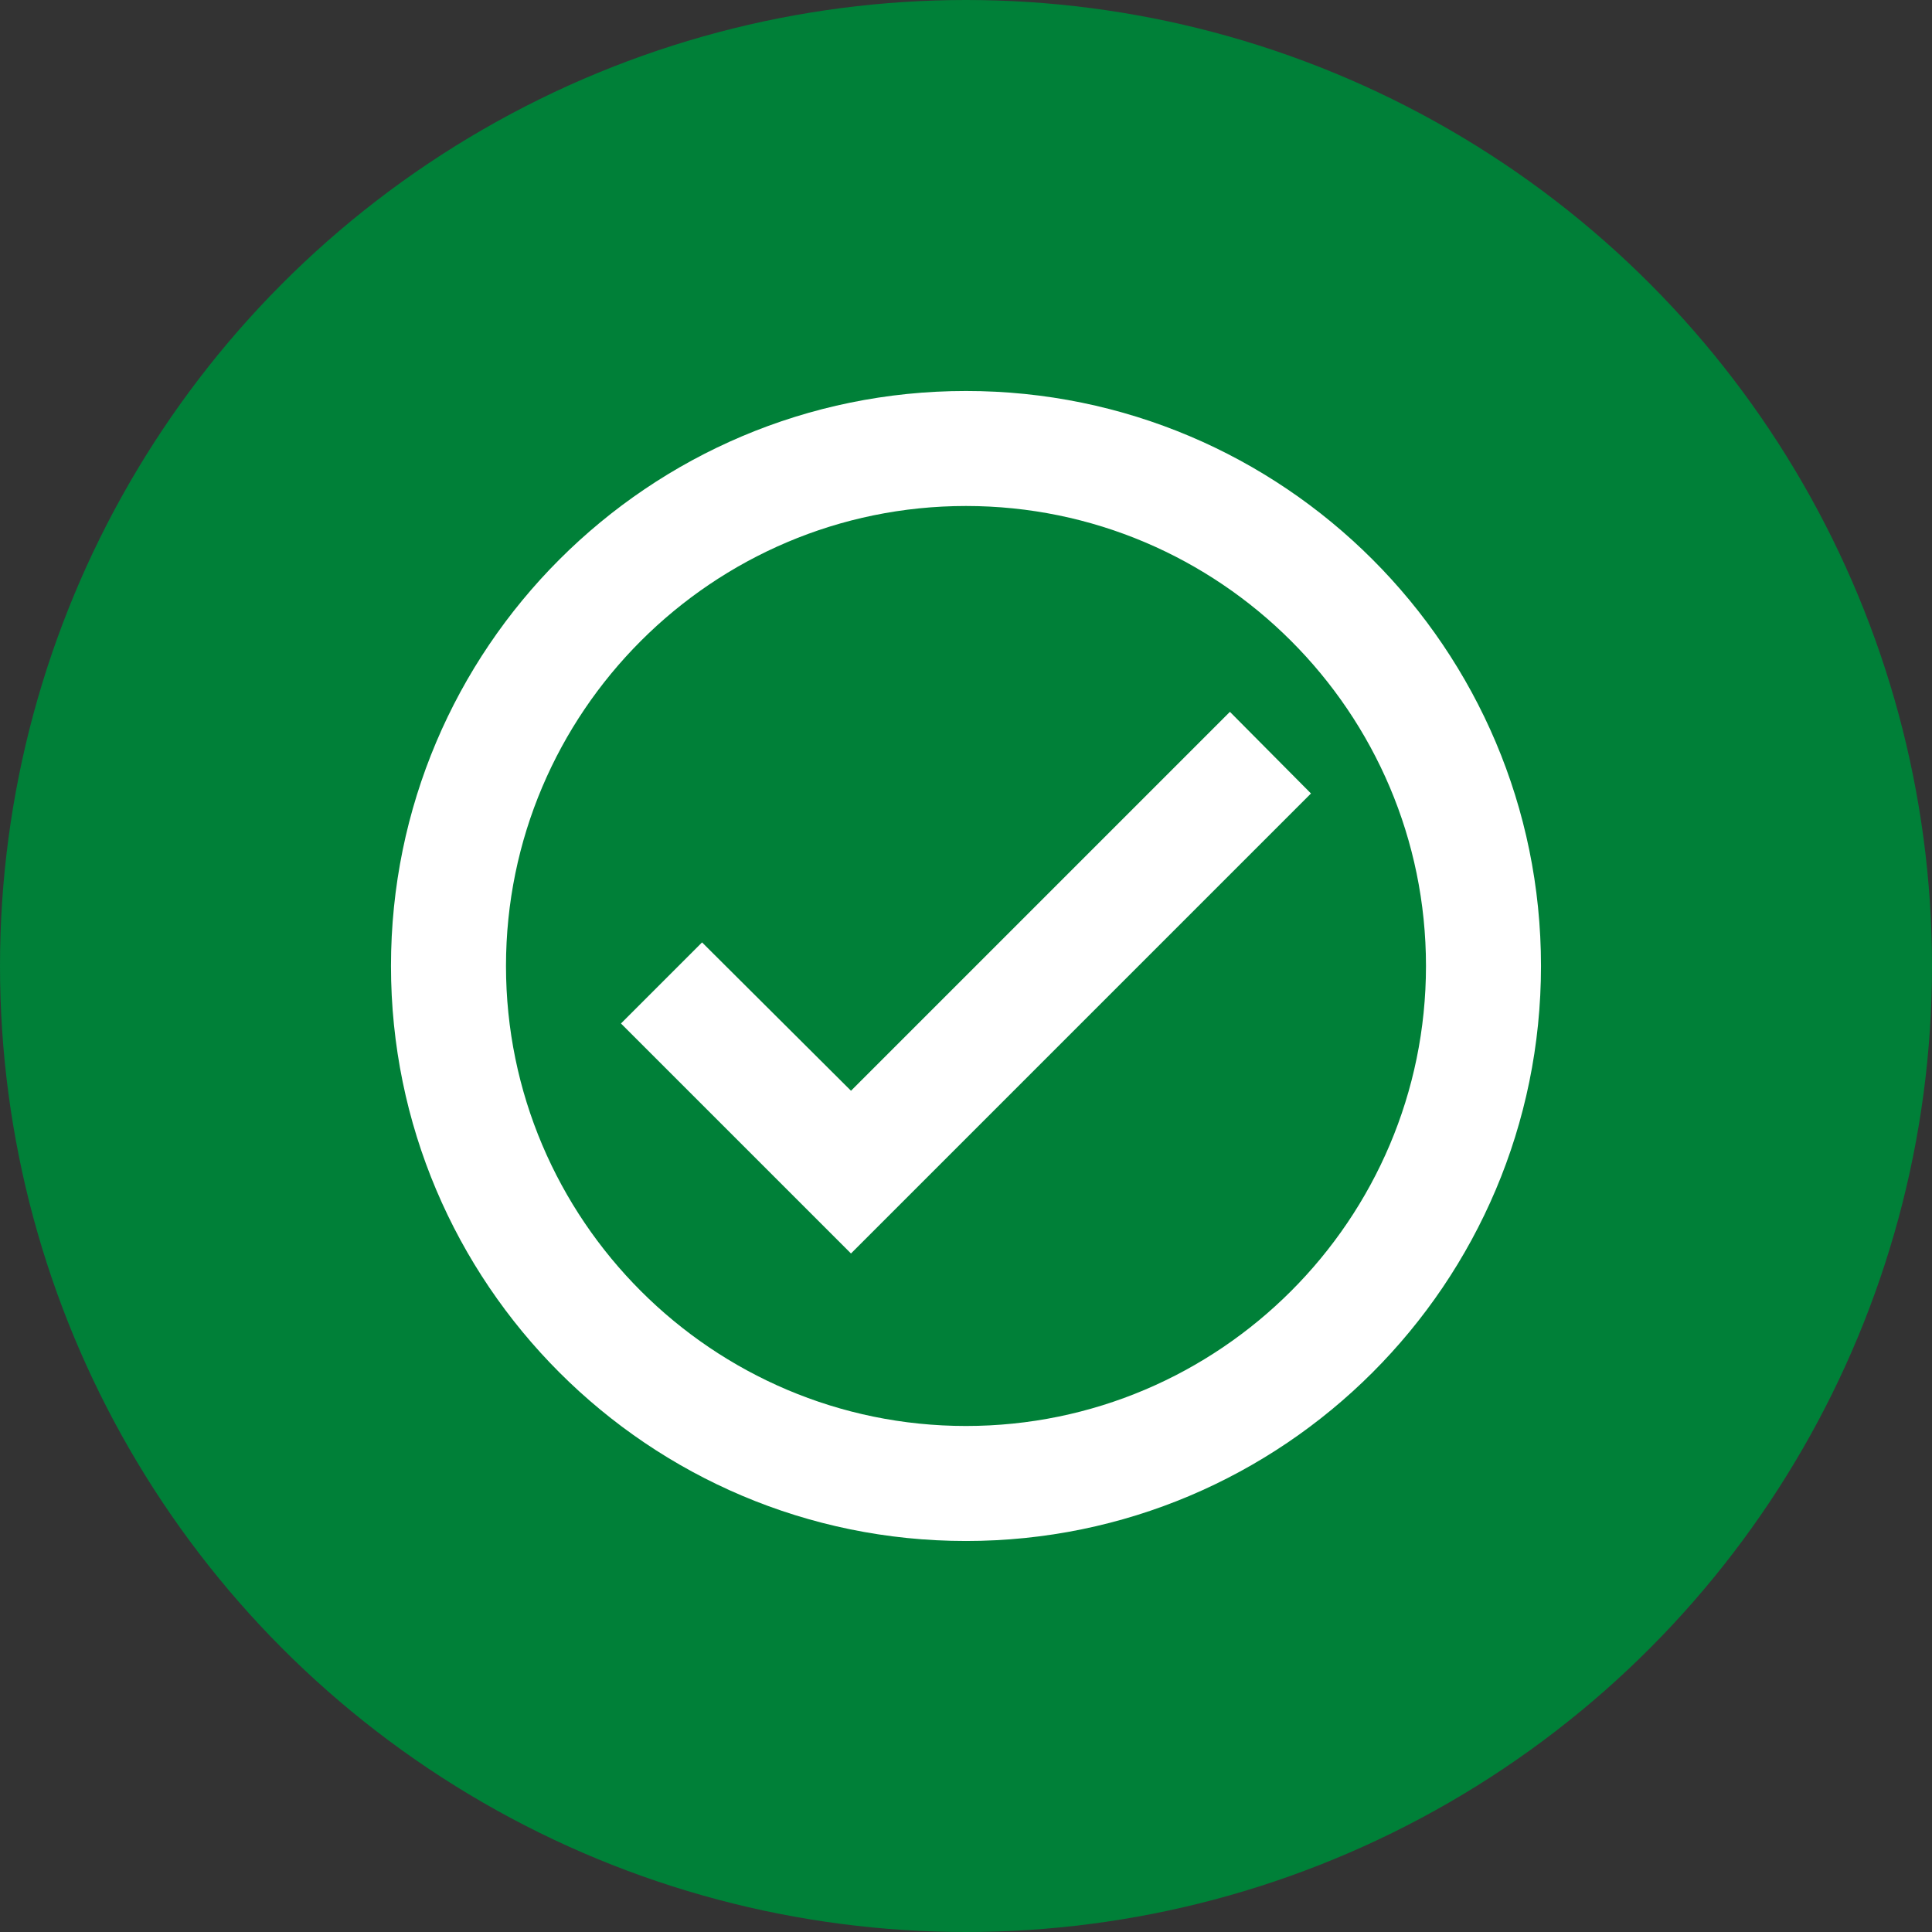 <svg width="70" height="70" viewBox="0 0 70 70" fill="none" xmlns="http://www.w3.org/2000/svg">
<rect x="0" y="0" width="70" height="70" fill="#333333" stroke="none"/>
<circle cx="35" cy="35" r="35" fill="#008038"/>
<path d="M34.999 14.166C23.499 14.166 14.166 23.499 14.166 34.999C14.166 46.499 23.499 55.833 34.999 55.833C46.499 55.833 55.833 46.499 55.833 34.999C55.833 23.499 46.499 14.166 34.999 14.166ZM34.999 51.666C25.812 51.666 18.333 44.187 18.333 34.999C18.333 25.812 25.812 18.333 34.999 18.333C44.187 18.333 51.666 25.812 51.666 34.999C51.666 44.187 44.187 51.666 34.999 51.666ZM44.562 25.791L30.833 39.52L25.437 34.145L22.499 37.083L30.833 45.416L47.499 28.749L44.562 25.791Z" fill="white"/>
</svg>
